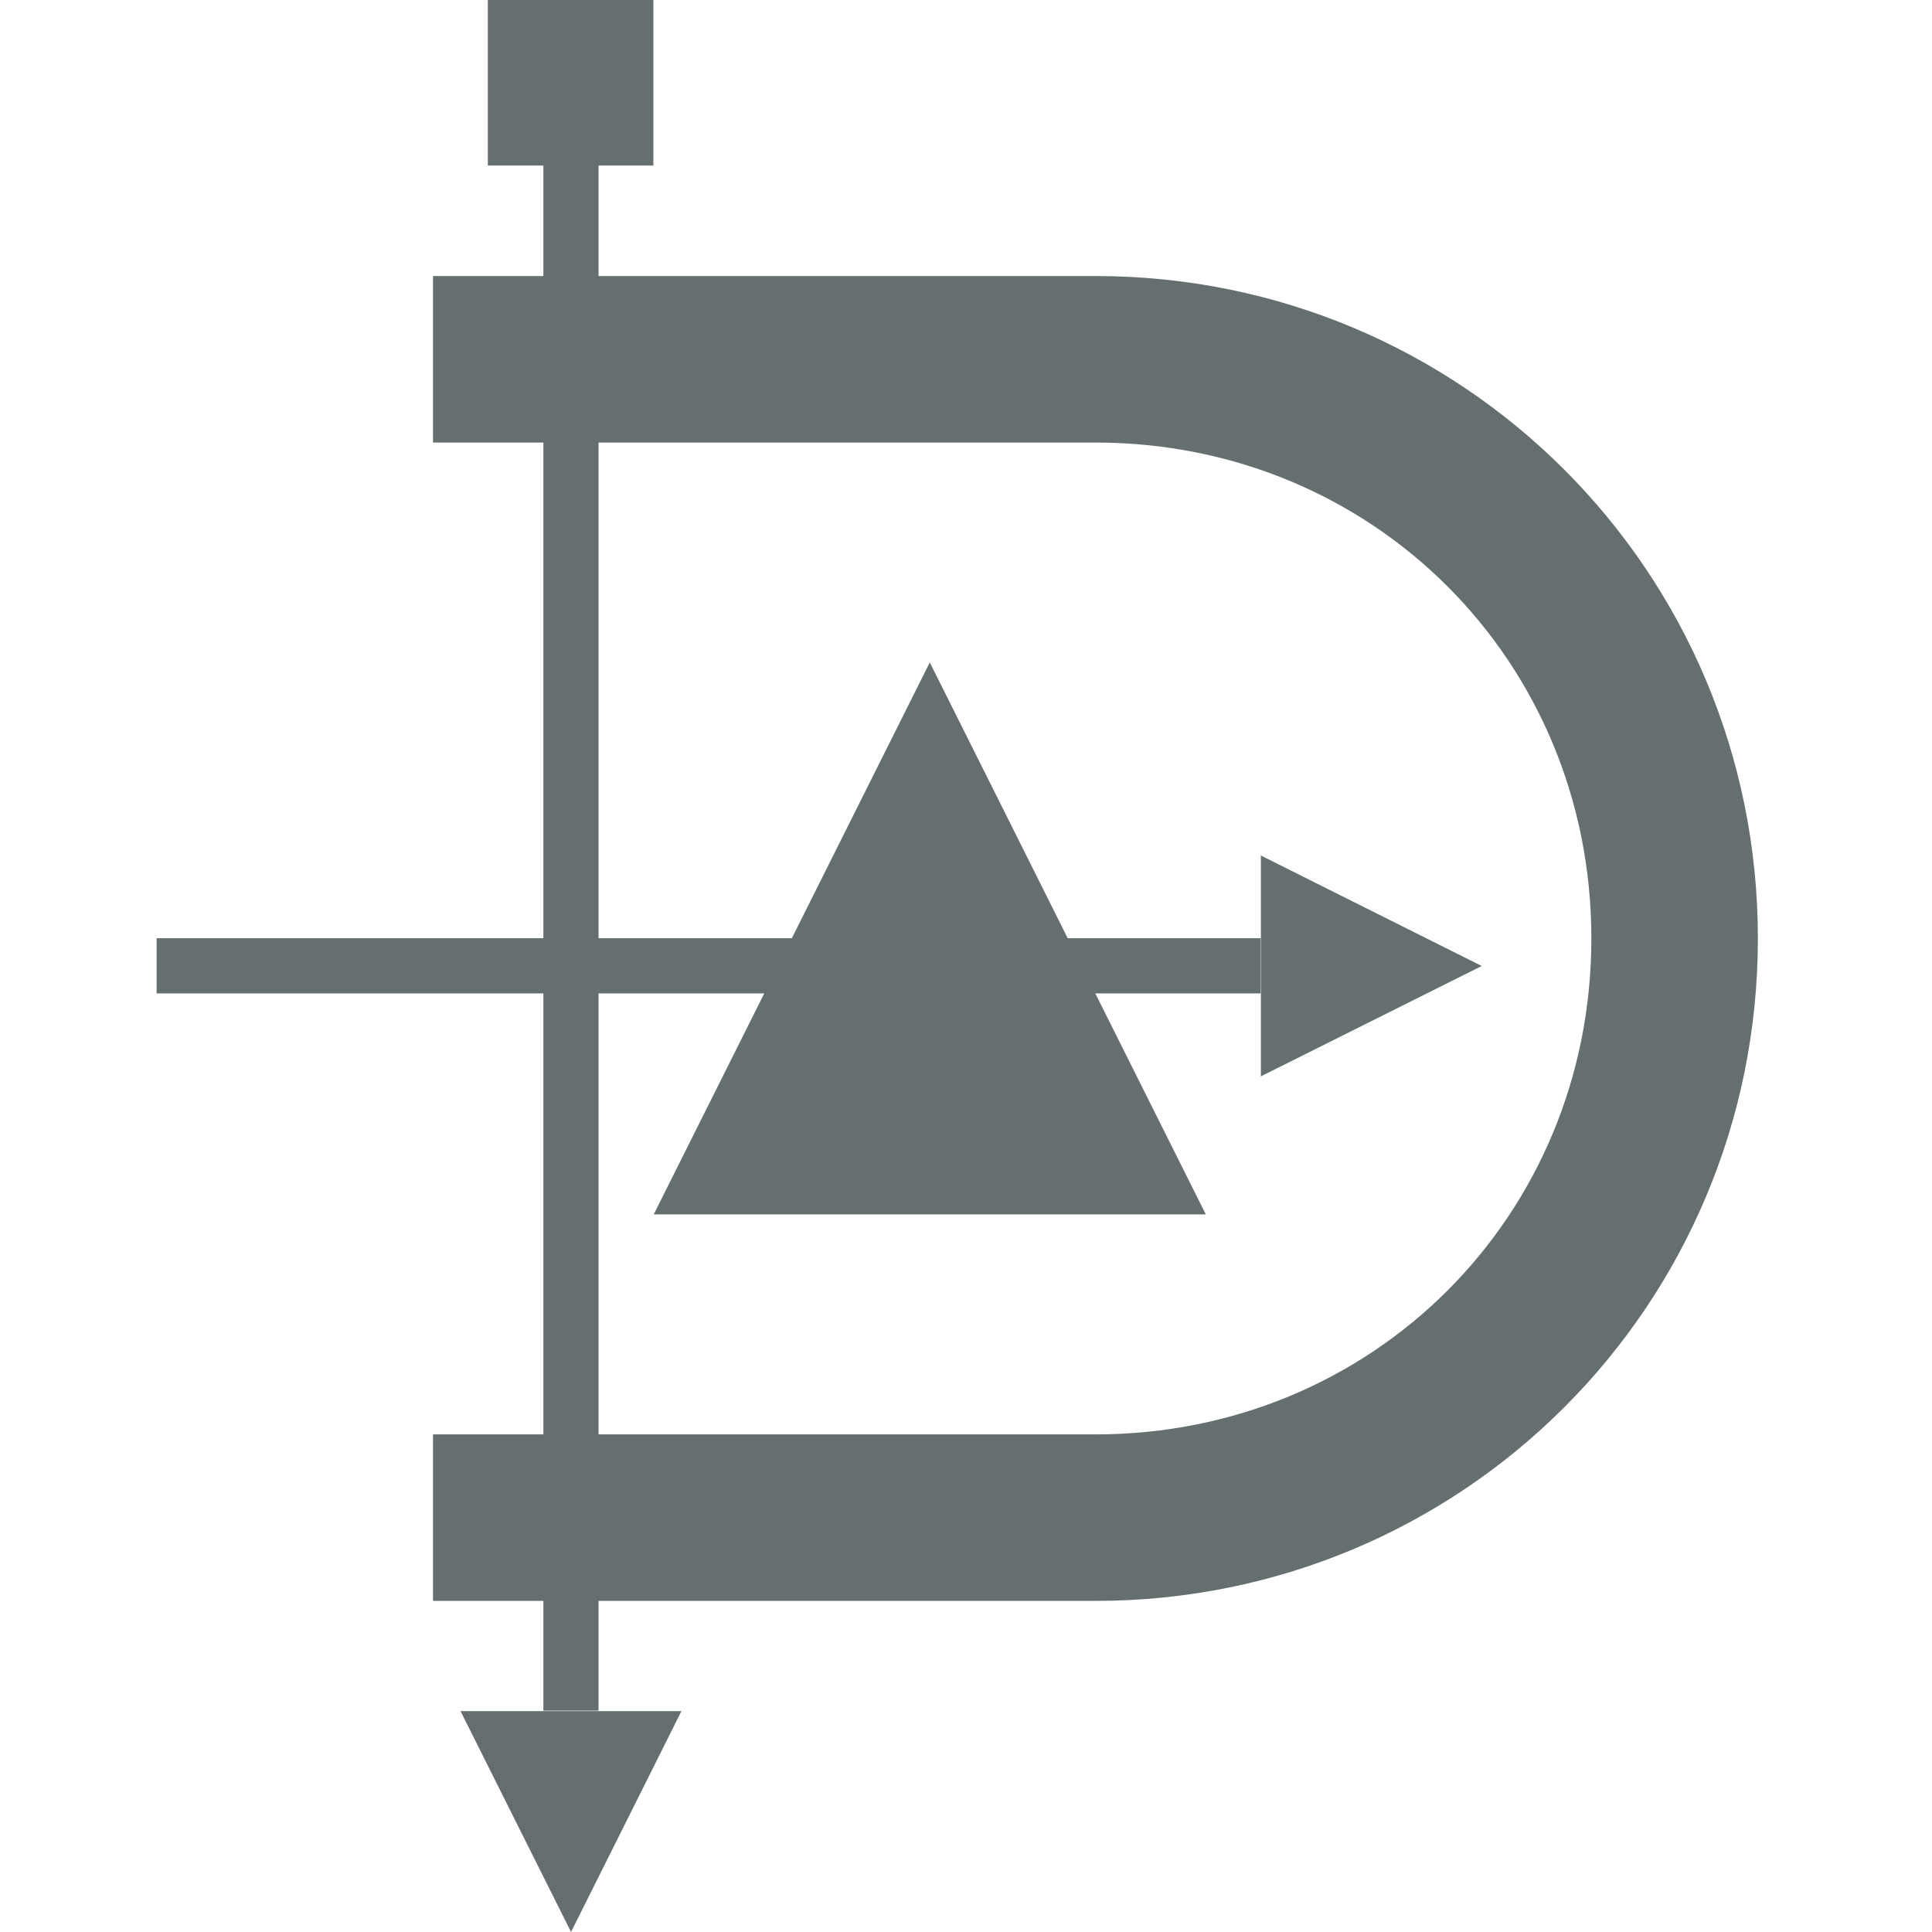 <svg xmlns="http://www.w3.org/2000/svg" width="16" height="16" version="1.1">
 <g transform="translate(0,-32)">
  <g transform="translate(1.2397766e-5,0.5)">
   <path d="m 3.586,33.786 v 1.379 h 5.486 c 2.299,0 4.107,1.808 4.107,4.107 0,2.299 -1.808,4.107 -4.107,4.107 H 3.586 v 1.379 h 5.486 c 3.039,0 5.486,-2.447 5.486,-5.486 0,-3.039 -2.447,-5.486 -5.486,-5.486 z" style="fill:#656f6f"/>
   <rect width=".457" height="13.257" x="4.5" y="32.41" style="fill:#656f6f"/>
   <rect width="9.143" height=".457" x="-10.44" y="39.27" transform="scale(-1,1)" style="fill:#656f6f"/>
   <path d="m 12.271,39.5 -1.829,0.914 v -1.829 z" style="fill:#656f6f"/>
   <path d="M 4.729,47.5 3.814,45.671 h 1.829 z" style="fill:#656f6f"/>
   <rect width="1.371" height="1.371" x="4.04" y="31.5" style="fill:#656f6f"/>
   <rect width=".914" height=".914" x="4.27" y="31.73" style="fill:#656f6f"/>
   <path d="M 7.7,36.986 9.986,41.557 H 5.414 Z" style="fill:#656f6f"/>
  </g>
 </g>
</svg>
